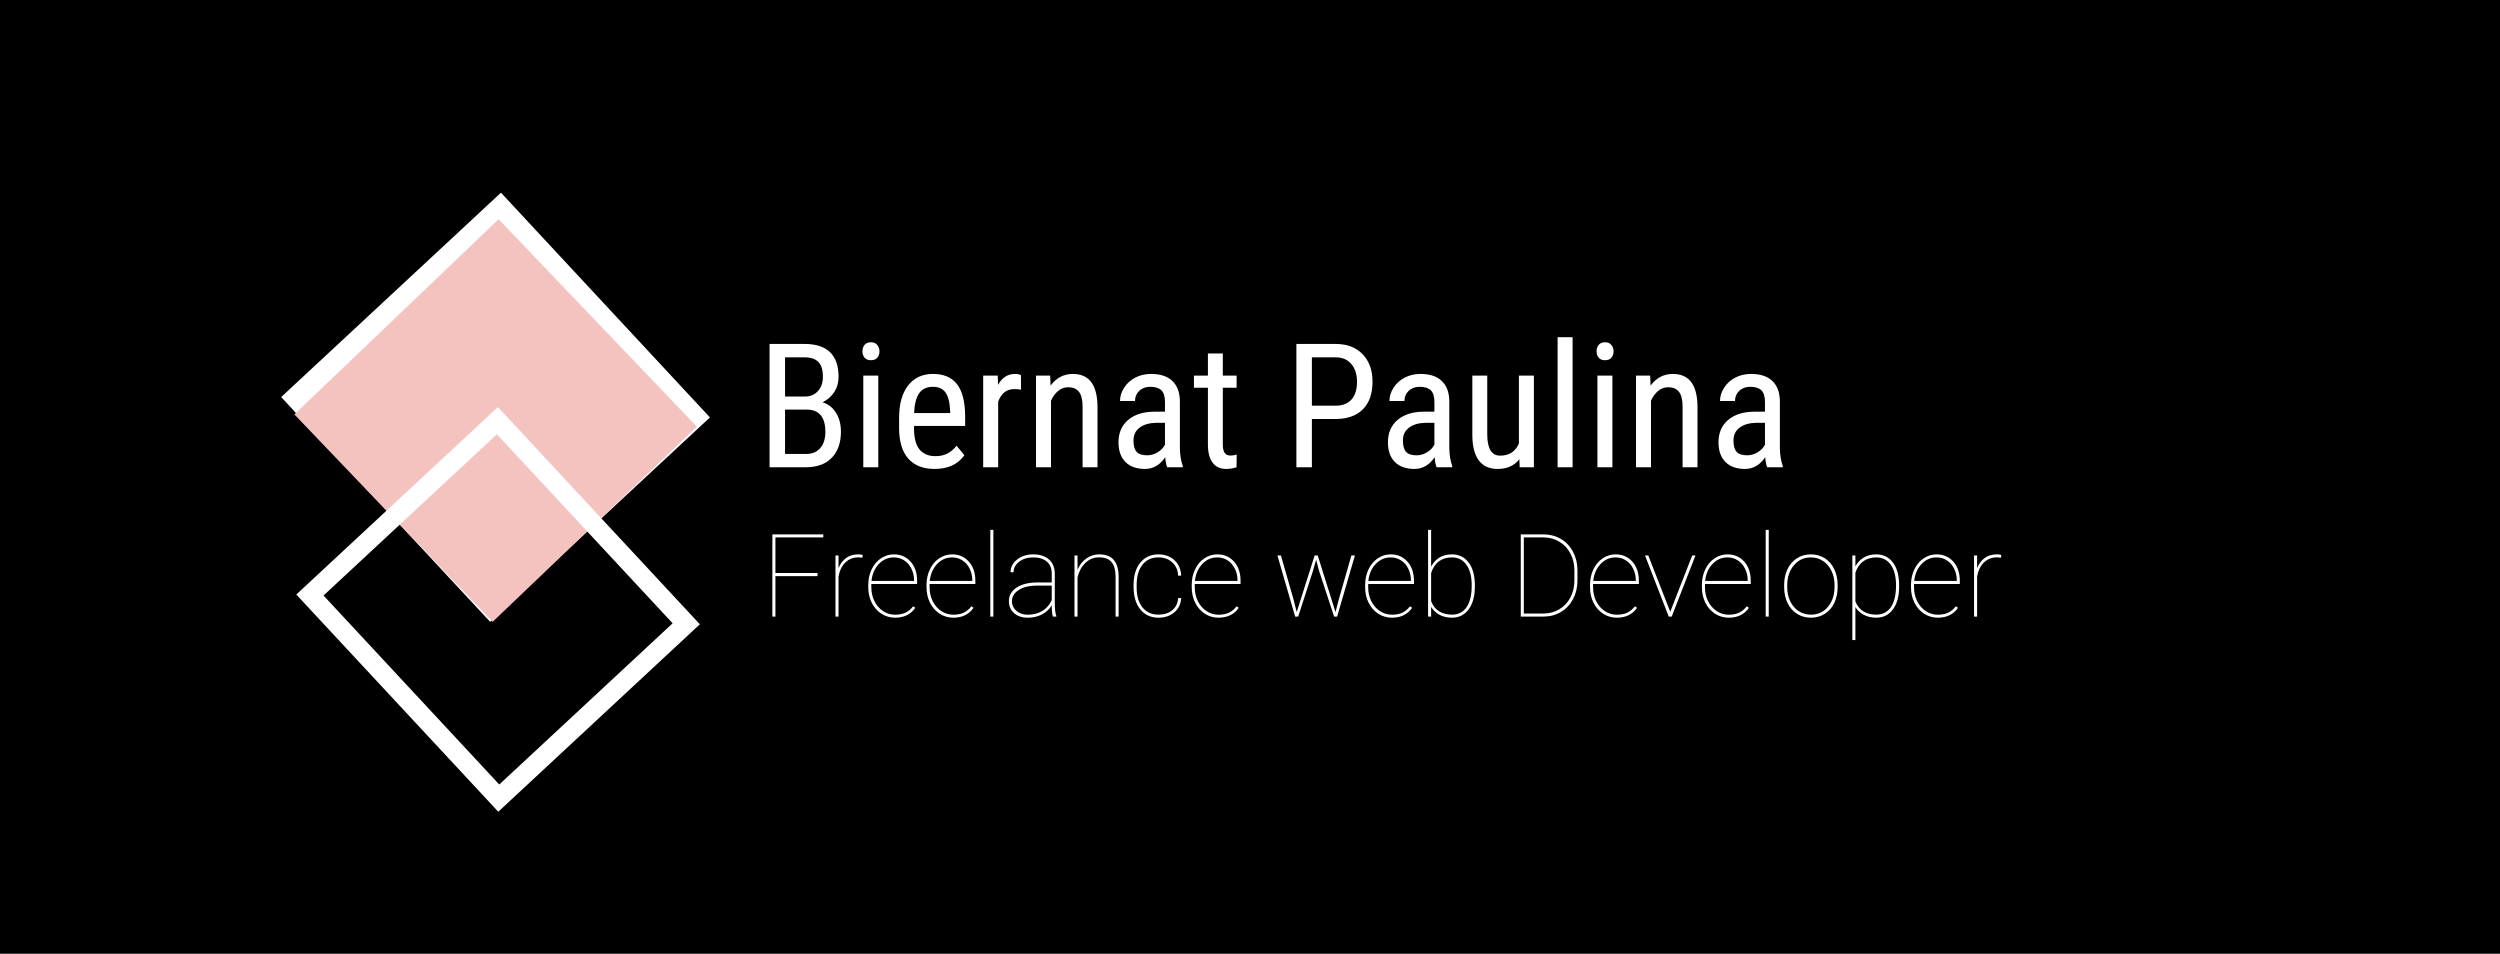 <svg width="519" height="198" viewBox="0 0 519 198" fill="none" xmlns="http://www.w3.org/2000/svg">
<rect width="519" height="198" fill="black"/>
<path d="M169.719 119.609H160.977V128H160.344V110.938H170.914V111.57H160.977V118.953H169.719V119.609ZM179.035 115.777L178.215 115.707C177.137 115.707 176.234 116.059 175.508 116.762C174.781 117.457 174.305 118.434 174.078 119.691V128H173.445V115.32H174.078V117.957C174.422 117.074 174.938 116.375 175.625 115.859C176.312 115.344 177.176 115.086 178.215 115.086C178.582 115.086 178.879 115.129 179.105 115.215L179.035 115.777ZM185.809 128.234C184.785 128.234 183.844 127.961 182.984 127.414C182.133 126.859 181.465 126.102 180.98 125.141C180.496 124.18 180.254 123.113 180.254 121.941V121.414C180.254 120.242 180.488 119.168 180.957 118.191C181.426 117.215 182.07 116.453 182.891 115.906C183.711 115.359 184.605 115.086 185.574 115.086C186.988 115.086 188.145 115.59 189.043 116.598C189.941 117.605 190.391 118.93 190.391 120.57V121.238H180.887V121.93C180.887 122.961 181.102 123.918 181.531 124.801C181.969 125.676 182.566 126.363 183.324 126.863C184.09 127.363 184.918 127.613 185.809 127.613C186.66 127.613 187.383 127.473 187.977 127.191C188.578 126.902 189.109 126.461 189.57 125.867L190.016 126.184C189.07 127.551 187.668 128.234 185.809 128.234ZM185.574 115.719C184.34 115.719 183.293 116.18 182.434 117.102C181.574 118.016 181.07 119.184 180.922 120.605H189.758V120.453C189.758 119.594 189.574 118.797 189.207 118.062C188.848 117.32 188.348 116.746 187.707 116.34C187.074 115.926 186.363 115.719 185.574 115.719ZM197.902 128.234C196.879 128.234 195.938 127.961 195.078 127.414C194.227 126.859 193.559 126.102 193.074 125.141C192.59 124.18 192.348 123.113 192.348 121.941V121.414C192.348 120.242 192.582 119.168 193.051 118.191C193.52 117.215 194.164 116.453 194.984 115.906C195.805 115.359 196.699 115.086 197.668 115.086C199.082 115.086 200.238 115.59 201.137 116.598C202.035 117.605 202.484 118.93 202.484 120.57V121.238H192.98V121.93C192.98 122.961 193.195 123.918 193.625 124.801C194.062 125.676 194.66 126.363 195.418 126.863C196.184 127.363 197.012 127.613 197.902 127.613C198.754 127.613 199.477 127.473 200.07 127.191C200.672 126.902 201.203 126.461 201.664 125.867L202.109 126.184C201.164 127.551 199.762 128.234 197.902 128.234ZM197.668 115.719C196.434 115.719 195.387 116.18 194.527 117.102C193.668 118.016 193.164 119.184 193.016 120.605H201.852V120.453C201.852 119.594 201.668 118.797 201.301 118.062C200.941 117.32 200.441 116.746 199.801 116.34C199.168 115.926 198.457 115.719 197.668 115.719ZM206.223 128H205.59V110H206.223V128ZM218.574 128C218.418 127.461 218.34 126.688 218.34 125.68C217.84 126.492 217.156 127.121 216.289 127.566C215.422 128.012 214.441 128.234 213.348 128.234C212.176 128.234 211.23 127.918 210.512 127.285C209.801 126.645 209.445 125.812 209.445 124.789C209.445 123.625 209.969 122.695 211.016 122C212.07 121.297 213.469 120.938 215.211 120.922H218.34V119.07C218.34 118.008 218.004 117.184 217.332 116.598C216.668 116.012 215.715 115.719 214.473 115.719C213.316 115.719 212.352 116.016 211.578 116.609C210.805 117.203 210.418 117.938 210.418 118.812L209.785 118.789C209.785 117.758 210.238 116.883 211.145 116.164C212.051 115.445 213.16 115.086 214.473 115.086C215.84 115.086 216.926 115.43 217.73 116.117C218.535 116.797 218.949 117.758 218.973 119V125.059C218.973 126.449 219.082 127.395 219.301 127.895V128H218.574ZM213.348 127.613C214.535 127.613 215.555 127.348 216.406 126.816C217.266 126.285 217.91 125.539 218.34 124.578V121.566H215.41C213.598 121.566 212.211 121.926 211.25 122.645C210.469 123.23 210.078 123.961 210.078 124.836C210.078 125.609 210.387 126.266 211.004 126.805C211.621 127.344 212.402 127.613 213.348 127.613ZM223.695 118.273C224.109 117.289 224.719 116.512 225.523 115.941C226.328 115.371 227.219 115.086 228.195 115.086C229.555 115.086 230.562 115.473 231.219 116.246C231.883 117.012 232.219 118.172 232.227 119.727V128H231.594V119.703C231.586 118.344 231.309 117.34 230.762 116.691C230.215 116.035 229.348 115.707 228.16 115.707C227.066 115.707 226.117 116.098 225.312 116.879C224.516 117.652 223.977 118.652 223.695 119.879V128H223.062V115.32H223.695V118.273ZM240.512 127.602C241.66 127.602 242.605 127.297 243.348 126.688C244.098 126.078 244.508 125.234 244.578 124.156H245.211C245.148 125.383 244.676 126.371 243.793 127.121C242.91 127.863 241.816 128.234 240.512 128.234C238.926 128.234 237.664 127.66 236.727 126.512C235.797 125.363 235.332 123.805 235.332 121.836V121.414C235.332 119.492 235.797 117.957 236.727 116.809C237.664 115.66 238.918 115.086 240.488 115.086C241.832 115.086 242.941 115.488 243.816 116.293C244.691 117.098 245.156 118.168 245.211 119.504H244.578C244.523 118.363 244.121 117.449 243.371 116.762C242.629 116.066 241.668 115.719 240.488 115.719C239.074 115.719 237.965 116.23 237.16 117.254C236.363 118.27 235.965 119.684 235.965 121.496V121.906C235.965 123.68 236.367 125.074 237.172 126.09C237.984 127.098 239.098 127.602 240.512 127.602ZM252.957 128.234C251.934 128.234 250.992 127.961 250.133 127.414C249.281 126.859 248.613 126.102 248.129 125.141C247.645 124.18 247.402 123.113 247.402 121.941V121.414C247.402 120.242 247.637 119.168 248.105 118.191C248.574 117.215 249.219 116.453 250.039 115.906C250.859 115.359 251.754 115.086 252.723 115.086C254.137 115.086 255.293 115.59 256.191 116.598C257.09 117.605 257.539 118.93 257.539 120.57V121.238H248.035V121.93C248.035 122.961 248.25 123.918 248.68 124.801C249.117 125.676 249.715 126.363 250.473 126.863C251.238 127.363 252.066 127.613 252.957 127.613C253.809 127.613 254.531 127.473 255.125 127.191C255.727 126.902 256.258 126.461 256.719 125.867L257.164 126.184C256.219 127.551 254.816 128.234 252.957 128.234ZM252.723 115.719C251.488 115.719 250.441 116.18 249.582 117.102C248.723 118.016 248.219 119.184 248.07 120.605H256.906V120.453C256.906 119.594 256.723 118.797 256.355 118.062C255.996 117.32 255.496 116.746 254.855 116.34C254.223 115.926 253.512 115.719 252.723 115.719ZM268.508 124.332L269.199 127.062L272.914 115.32H273.559L277.25 127.062L277.965 124.332L280.543 115.32H281.281L277.59 128H276.957L273.828 118.473L273.23 116.199L272.586 118.473L269.504 128H268.871L265.191 115.32H265.918L268.508 124.332ZM288.957 128.234C287.934 128.234 286.992 127.961 286.133 127.414C285.281 126.859 284.613 126.102 284.129 125.141C283.645 124.18 283.402 123.113 283.402 121.941V121.414C283.402 120.242 283.637 119.168 284.105 118.191C284.574 117.215 285.219 116.453 286.039 115.906C286.859 115.359 287.754 115.086 288.723 115.086C290.137 115.086 291.293 115.59 292.191 116.598C293.09 117.605 293.539 118.93 293.539 120.57V121.238H284.035V121.93C284.035 122.961 284.25 123.918 284.68 124.801C285.117 125.676 285.715 126.363 286.473 126.863C287.238 127.363 288.066 127.613 288.957 127.613C289.809 127.613 290.531 127.473 291.125 127.191C291.727 126.902 292.258 126.461 292.719 125.867L293.164 126.184C292.219 127.551 290.816 128.234 288.957 128.234ZM288.723 115.719C287.488 115.719 286.441 116.18 285.582 117.102C284.723 118.016 284.219 119.184 284.07 120.605H292.906V120.453C292.906 119.594 292.723 118.797 292.355 118.062C291.996 117.32 291.496 116.746 290.855 116.34C290.223 115.926 289.512 115.719 288.723 115.719ZM306.184 121.777C306.184 123.754 305.758 125.324 304.906 126.488C304.055 127.652 302.895 128.234 301.426 128.234C300.473 128.234 299.621 128.039 298.871 127.648C298.121 127.25 297.531 126.699 297.102 125.996V128H296.469V110H297.102V117.629C297.547 116.793 298.133 116.16 298.859 115.73C299.594 115.301 300.441 115.086 301.402 115.086C302.887 115.086 304.055 115.656 304.906 116.797C305.758 117.93 306.184 119.523 306.184 121.578V121.777ZM305.527 121.531C305.527 119.711 305.164 118.289 304.438 117.266C303.719 116.234 302.711 115.719 301.414 115.719C300.352 115.719 299.449 115.992 298.707 116.539C297.973 117.086 297.438 117.898 297.102 118.977V124.789C297.438 125.688 297.973 126.383 298.707 126.875C299.449 127.359 300.359 127.602 301.438 127.602C302.742 127.602 303.75 127.082 304.461 126.043C305.172 125.004 305.527 123.5 305.527 121.531ZM315.711 128V110.938H320.434C321.754 110.938 322.949 111.25 324.02 111.875C325.09 112.5 325.93 113.379 326.539 114.512C327.148 115.637 327.461 116.898 327.477 118.297V120.512C327.477 121.934 327.176 123.215 326.574 124.355C325.98 125.496 325.148 126.387 324.078 127.027C323.008 127.668 321.812 127.992 320.492 128H315.711ZM316.344 111.57V127.367H320.434C321.629 127.367 322.715 127.078 323.691 126.5C324.676 125.914 325.445 125.102 326 124.062C326.555 123.016 326.836 121.855 326.844 120.582V118.391C326.844 117.117 326.57 115.961 326.023 114.922C325.484 113.883 324.727 113.07 323.75 112.484C322.781 111.891 321.707 111.586 320.527 111.57H316.344ZM335.645 128.234C334.621 128.234 333.68 127.961 332.82 127.414C331.969 126.859 331.301 126.102 330.816 125.141C330.332 124.18 330.09 123.113 330.09 121.941V121.414C330.09 120.242 330.324 119.168 330.793 118.191C331.262 117.215 331.906 116.453 332.727 115.906C333.547 115.359 334.441 115.086 335.41 115.086C336.824 115.086 337.98 115.59 338.879 116.598C339.777 117.605 340.227 118.93 340.227 120.57V121.238H330.723V121.93C330.723 122.961 330.938 123.918 331.367 124.801C331.805 125.676 332.402 126.363 333.16 126.863C333.926 127.363 334.754 127.613 335.645 127.613C336.496 127.613 337.219 127.473 337.812 127.191C338.414 126.902 338.945 126.461 339.406 125.867L339.852 126.184C338.906 127.551 337.504 128.234 335.645 128.234ZM335.41 115.719C334.176 115.719 333.129 116.18 332.27 117.102C331.41 118.016 330.906 119.184 330.758 120.605H339.594V120.453C339.594 119.594 339.41 118.797 339.043 118.062C338.684 117.32 338.184 116.746 337.543 116.34C336.91 115.926 336.199 115.719 335.41 115.719ZM346.742 126.992L351.301 115.32H351.98L347.047 128H346.426L341.504 115.32H342.184L346.742 126.992ZM358.871 128.234C357.848 128.234 356.906 127.961 356.047 127.414C355.195 126.859 354.527 126.102 354.043 125.141C353.559 124.18 353.316 123.113 353.316 121.941V121.414C353.316 120.242 353.551 119.168 354.02 118.191C354.488 117.215 355.133 116.453 355.953 115.906C356.773 115.359 357.668 115.086 358.637 115.086C360.051 115.086 361.207 115.59 362.105 116.598C363.004 117.605 363.453 118.93 363.453 120.57V121.238H353.949V121.93C353.949 122.961 354.164 123.918 354.594 124.801C355.031 125.676 355.629 126.363 356.387 126.863C357.152 127.363 357.98 127.613 358.871 127.613C359.723 127.613 360.445 127.473 361.039 127.191C361.641 126.902 362.172 126.461 362.633 125.867L363.078 126.184C362.133 127.551 360.73 128.234 358.871 128.234ZM358.637 115.719C357.402 115.719 356.355 116.18 355.496 117.102C354.637 118.016 354.133 119.184 353.984 120.605H362.82V120.453C362.82 119.594 362.637 118.797 362.27 118.062C361.91 117.32 361.41 116.746 360.77 116.34C360.137 115.926 359.426 115.719 358.637 115.719ZM367.191 128H366.559V110H367.191V128ZM370.391 121.414C370.391 120.203 370.621 119.117 371.082 118.156C371.551 117.188 372.207 116.434 373.051 115.895C373.902 115.355 374.863 115.086 375.934 115.086C376.996 115.086 377.949 115.348 378.793 115.871C379.637 116.395 380.293 117.137 380.762 118.098C381.238 119.059 381.48 120.141 381.488 121.344V121.906C381.488 123.125 381.258 124.215 380.797 125.176C380.336 126.137 379.68 126.887 378.828 127.426C377.984 127.965 377.027 128.234 375.957 128.234C374.887 128.234 373.926 127.969 373.074 127.438C372.23 126.906 371.574 126.164 371.105 125.211C370.637 124.25 370.398 123.172 370.391 121.977V121.414ZM371.023 121.906C371.023 122.961 371.23 123.93 371.645 124.812C372.066 125.688 372.648 126.371 373.391 126.863C374.141 127.355 374.996 127.602 375.957 127.602C377.402 127.602 378.578 127.059 379.484 125.973C380.398 124.887 380.855 123.488 380.855 121.777V121.414C380.855 120.375 380.645 119.414 380.223 118.531C379.801 117.648 379.215 116.961 378.465 116.469C377.723 115.969 376.879 115.719 375.934 115.719C374.488 115.719 373.309 116.27 372.395 117.371C371.48 118.473 371.023 119.859 371.023 121.531V121.906ZM394.262 121.777C394.262 123.754 393.836 125.324 392.984 126.488C392.133 127.652 390.973 128.234 389.504 128.234C388.543 128.234 387.688 128.039 386.938 127.648C386.188 127.258 385.602 126.719 385.18 126.031V132.875H384.547V115.32H385.18V117.582C385.617 116.777 386.207 116.16 386.949 115.73C387.691 115.301 388.535 115.086 389.48 115.086C390.965 115.086 392.133 115.656 392.984 116.797C393.836 117.93 394.262 119.523 394.262 121.578V121.777ZM393.617 121.531C393.617 119.711 393.254 118.289 392.527 117.266C391.809 116.234 390.797 115.719 389.492 115.719C388.43 115.719 387.527 115.996 386.785 116.551C386.043 117.098 385.508 117.887 385.18 118.918V124.848C385.508 125.723 386.043 126.402 386.785 126.887C387.535 127.363 388.445 127.602 389.516 127.602C390.812 127.602 391.82 127.086 392.539 126.055C393.258 125.023 393.617 123.516 393.617 121.531ZM402.277 128.234C401.254 128.234 400.312 127.961 399.453 127.414C398.602 126.859 397.934 126.102 397.449 125.141C396.965 124.18 396.723 123.113 396.723 121.941V121.414C396.723 120.242 396.957 119.168 397.426 118.191C397.895 117.215 398.539 116.453 399.359 115.906C400.18 115.359 401.074 115.086 402.043 115.086C403.457 115.086 404.613 115.59 405.512 116.598C406.41 117.605 406.859 118.93 406.859 120.57V121.238H397.355V121.93C397.355 122.961 397.57 123.918 398 124.801C398.438 125.676 399.035 126.363 399.793 126.863C400.559 127.363 401.387 127.613 402.277 127.613C403.129 127.613 403.852 127.473 404.445 127.191C405.047 126.902 405.578 126.461 406.039 125.867L406.484 126.184C405.539 127.551 404.137 128.234 402.277 128.234ZM402.043 115.719C400.809 115.719 399.762 116.18 398.902 117.102C398.043 118.016 397.539 119.184 397.391 120.605H406.227V120.453C406.227 119.594 406.043 118.797 405.676 118.062C405.316 117.32 404.816 116.746 404.176 116.34C403.543 115.926 402.832 115.719 402.043 115.719ZM415.402 115.777L414.582 115.707C413.504 115.707 412.602 116.059 411.875 116.762C411.148 117.457 410.672 118.434 410.445 119.691V128H409.812V115.32H410.445V117.957C410.789 117.074 411.305 116.375 411.992 115.859C412.68 115.344 413.543 115.086 414.582 115.086C414.949 115.086 415.246 115.129 415.473 115.215L415.402 115.777Z" fill="white"/>
<path d="M159.76 97V71.406H167.055C169.387 71.406 171.139 71.975 172.311 73.111C173.494 74.248 174.086 75.953 174.086 78.227C174.086 79.422 173.787 80.477 173.189 81.391C172.592 82.305 171.783 83.014 170.764 83.518C171.936 83.869 172.861 84.59 173.541 85.68C174.232 86.769 174.578 88.082 174.578 89.617C174.578 91.914 173.945 93.719 172.68 95.031C171.426 96.344 169.633 97 167.301 97H159.76ZM162.977 85.029V94.24H167.371C168.59 94.24 169.557 93.842 170.271 93.045C170.986 92.236 171.344 91.106 171.344 89.652C171.344 86.57 170.043 85.029 167.441 85.029H162.977ZM162.977 82.322H167.107C168.221 82.322 169.117 81.947 169.797 81.197C170.488 80.447 170.834 79.451 170.834 78.209C170.834 76.803 170.523 75.783 169.902 75.15C169.281 74.506 168.332 74.184 167.055 74.184H162.977V82.322ZM182.33 97H179.219V77.981H182.33V97ZM182.576 72.936C182.576 73.463 182.43 73.902 182.137 74.254C181.844 74.606 181.398 74.781 180.801 74.781C180.215 74.781 179.775 74.606 179.482 74.254C179.189 73.902 179.043 73.463 179.043 72.936C179.043 72.408 179.189 71.963 179.482 71.6C179.775 71.236 180.215 71.055 180.801 71.055C181.387 71.055 181.826 71.242 182.119 71.617C182.424 71.981 182.576 72.42 182.576 72.936ZM194.037 97.352C191.67 97.352 189.854 96.648 188.588 95.242C187.322 93.824 186.678 91.75 186.654 89.019V86.717C186.654 83.881 187.27 81.66 188.5 80.055C189.742 78.438 191.471 77.629 193.686 77.629C195.912 77.629 197.576 78.338 198.678 79.756C199.779 81.174 200.342 83.383 200.365 86.383V88.422H189.748V88.861C189.748 90.9 190.129 92.383 190.891 93.309C191.664 94.234 192.771 94.697 194.213 94.697C195.127 94.697 195.93 94.527 196.621 94.188C197.324 93.836 197.98 93.285 198.59 92.535L200.207 94.504C198.859 96.402 196.803 97.352 194.037 97.352ZM193.686 80.301C192.396 80.301 191.441 80.746 190.82 81.637C190.199 82.516 189.848 83.887 189.766 85.75H197.254V85.328C197.172 83.523 196.844 82.234 196.27 81.461C195.707 80.688 194.846 80.301 193.686 80.301ZM211.967 80.898C211.533 80.816 211.064 80.775 210.561 80.775C208.967 80.775 207.854 81.648 207.221 83.394V97H204.109V77.981H207.133L207.186 79.914C208.018 78.391 209.195 77.629 210.719 77.629C211.211 77.629 211.621 77.711 211.949 77.875L211.967 80.898ZM218.014 77.981L218.102 80.037C219.309 78.432 220.85 77.629 222.725 77.629C226.088 77.629 227.793 79.873 227.84 84.361V97H224.746V84.502C224.746 83.014 224.494 81.959 223.99 81.338C223.498 80.705 222.754 80.389 221.758 80.389C220.984 80.389 220.287 80.647 219.666 81.162C219.057 81.678 218.564 82.352 218.189 83.184V97H215.078V77.981H218.014ZM242.307 97C242.119 96.59 241.984 95.898 241.902 94.926C240.801 96.543 239.395 97.352 237.684 97.352C235.961 97.352 234.613 96.871 233.641 95.91C232.68 94.938 232.199 93.572 232.199 91.814C232.199 89.881 232.855 88.346 234.168 87.209C235.48 86.072 237.279 85.492 239.564 85.469H241.85V83.447C241.85 82.311 241.598 81.502 241.094 81.022C240.59 80.541 239.822 80.301 238.791 80.301C237.854 80.301 237.092 80.582 236.506 81.144C235.92 81.695 235.627 82.398 235.627 83.254H232.516C232.516 82.281 232.803 81.356 233.377 80.477C233.951 79.586 234.725 78.889 235.697 78.385C236.67 77.881 237.754 77.629 238.949 77.629C240.895 77.629 242.371 78.115 243.379 79.088C244.398 80.049 244.92 81.455 244.943 83.307V92.904C244.955 94.369 245.154 95.641 245.541 96.719V97H242.307ZM238.158 94.522C238.92 94.522 239.646 94.311 240.338 93.889C241.029 93.467 241.533 92.939 241.85 92.307V87.772H240.092C238.615 87.795 237.449 88.129 236.594 88.773C235.738 89.406 235.311 90.297 235.311 91.445C235.311 92.523 235.527 93.309 235.961 93.801C236.395 94.281 237.127 94.522 238.158 94.522ZM253.855 73.375V77.981H256.721V80.494H253.855V92.289C253.855 93.039 253.979 93.607 254.225 93.994C254.471 94.381 254.893 94.574 255.49 94.574C255.9 94.574 256.316 94.504 256.738 94.363L256.703 97C256 97.234 255.279 97.352 254.541 97.352C253.311 97.352 252.373 96.912 251.729 96.033C251.084 95.154 250.762 93.912 250.762 92.307V80.494H247.861V77.981H250.762V73.375H253.855ZM272.348 86.981V97H269.131V71.406H277.287C279.666 71.406 281.535 72.121 282.895 73.551C284.254 74.969 284.934 76.861 284.934 79.228C284.934 81.689 284.283 83.588 282.982 84.924C281.693 86.248 279.871 86.934 277.516 86.981H272.348ZM272.348 84.221H277.287C278.717 84.221 279.812 83.793 280.574 82.938C281.336 82.082 281.717 80.857 281.717 79.264C281.717 77.728 281.324 76.498 280.539 75.572C279.754 74.647 278.676 74.184 277.305 74.184H272.348V84.221ZM298.24 97C298.053 96.59 297.918 95.898 297.836 94.926C296.734 96.543 295.328 97.352 293.617 97.352C291.895 97.352 290.547 96.871 289.574 95.91C288.613 94.938 288.133 93.572 288.133 91.814C288.133 89.881 288.789 88.346 290.102 87.209C291.414 86.072 293.213 85.492 295.498 85.469H297.783V83.447C297.783 82.311 297.531 81.502 297.027 81.022C296.523 80.541 295.756 80.301 294.725 80.301C293.787 80.301 293.025 80.582 292.439 81.144C291.854 81.695 291.561 82.398 291.561 83.254H288.449C288.449 82.281 288.736 81.356 289.311 80.477C289.885 79.586 290.658 78.889 291.631 78.385C292.604 77.881 293.688 77.629 294.883 77.629C296.828 77.629 298.305 78.115 299.312 79.088C300.332 80.049 300.854 81.455 300.877 83.307V92.904C300.889 94.369 301.088 95.641 301.475 96.719V97H298.24ZM294.092 94.522C294.854 94.522 295.58 94.311 296.271 93.889C296.963 93.467 297.467 92.939 297.783 92.307V87.772H296.025C294.549 87.795 293.383 88.129 292.527 88.773C291.672 89.406 291.244 90.297 291.244 91.445C291.244 92.523 291.461 93.309 291.895 93.801C292.328 94.281 293.061 94.522 294.092 94.522ZM315.414 95.33C314.383 96.678 312.877 97.352 310.896 97.352C309.174 97.352 307.873 96.76 306.994 95.576C306.115 94.381 305.67 92.647 305.658 90.373V77.981H308.752V90.144C308.752 93.109 309.643 94.592 311.424 94.592C313.311 94.592 314.611 93.748 315.326 92.061V77.981H318.438V97H315.484L315.414 95.33ZM326.471 97H323.359V70H326.471V97ZM334.732 97H331.621V77.981H334.732V97ZM334.979 72.936C334.979 73.463 334.832 73.902 334.539 74.254C334.246 74.606 333.801 74.781 333.203 74.781C332.617 74.781 332.178 74.606 331.885 74.254C331.592 73.902 331.445 73.463 331.445 72.936C331.445 72.408 331.592 71.963 331.885 71.6C332.178 71.236 332.617 71.055 333.203 71.055C333.789 71.055 334.229 71.242 334.521 71.617C334.826 71.981 334.979 72.42 334.979 72.936ZM342.572 77.981L342.66 80.037C343.867 78.432 345.408 77.629 347.283 77.629C350.646 77.629 352.352 79.873 352.398 84.361V97H349.305V84.502C349.305 83.014 349.053 81.959 348.549 81.338C348.057 80.705 347.312 80.389 346.316 80.389C345.543 80.389 344.846 80.647 344.225 81.162C343.615 81.678 343.123 82.352 342.748 83.184V97H339.637V77.981H342.572ZM366.865 97C366.678 96.59 366.543 95.898 366.461 94.926C365.359 96.543 363.953 97.352 362.242 97.352C360.52 97.352 359.172 96.871 358.199 95.91C357.238 94.938 356.758 93.572 356.758 91.814C356.758 89.881 357.414 88.346 358.727 87.209C360.039 86.072 361.838 85.492 364.123 85.469H366.408V83.447C366.408 82.311 366.156 81.502 365.652 81.022C365.148 80.541 364.381 80.301 363.35 80.301C362.412 80.301 361.65 80.582 361.064 81.144C360.479 81.695 360.186 82.398 360.186 83.254H357.074C357.074 82.281 357.361 81.356 357.936 80.477C358.51 79.586 359.283 78.889 360.256 78.385C361.229 77.881 362.312 77.629 363.508 77.629C365.453 77.629 366.93 78.115 367.938 79.088C368.957 80.049 369.479 81.455 369.502 83.307V92.904C369.514 94.369 369.713 95.641 370.1 96.719V97H366.865ZM362.717 94.522C363.479 94.522 364.205 94.311 364.896 93.889C365.588 93.467 366.092 92.939 366.408 92.307V87.772H364.65C363.174 87.795 362.008 88.129 361.152 88.773C360.297 89.406 359.869 90.297 359.869 91.445C359.869 92.523 360.086 93.309 360.52 93.801C360.953 94.281 361.686 94.522 362.717 94.522Z" fill="white"/>
<rect x="58.368" y="82.431" width="62.311" height="63.708" transform="rotate(-42.919 58.368 82.431)" fill="white"/>
<rect x="61.114" y="86.031" width="58.647" height="59.57" transform="rotate(-43.704 61.114 86.031)" fill="#F4C3BF"/>
<rect x="64.337" y="123.527" width="53.147" height="57.574" transform="rotate(-42.919 64.337 123.527)" stroke="white" stroke-width="4"/>
</svg>
